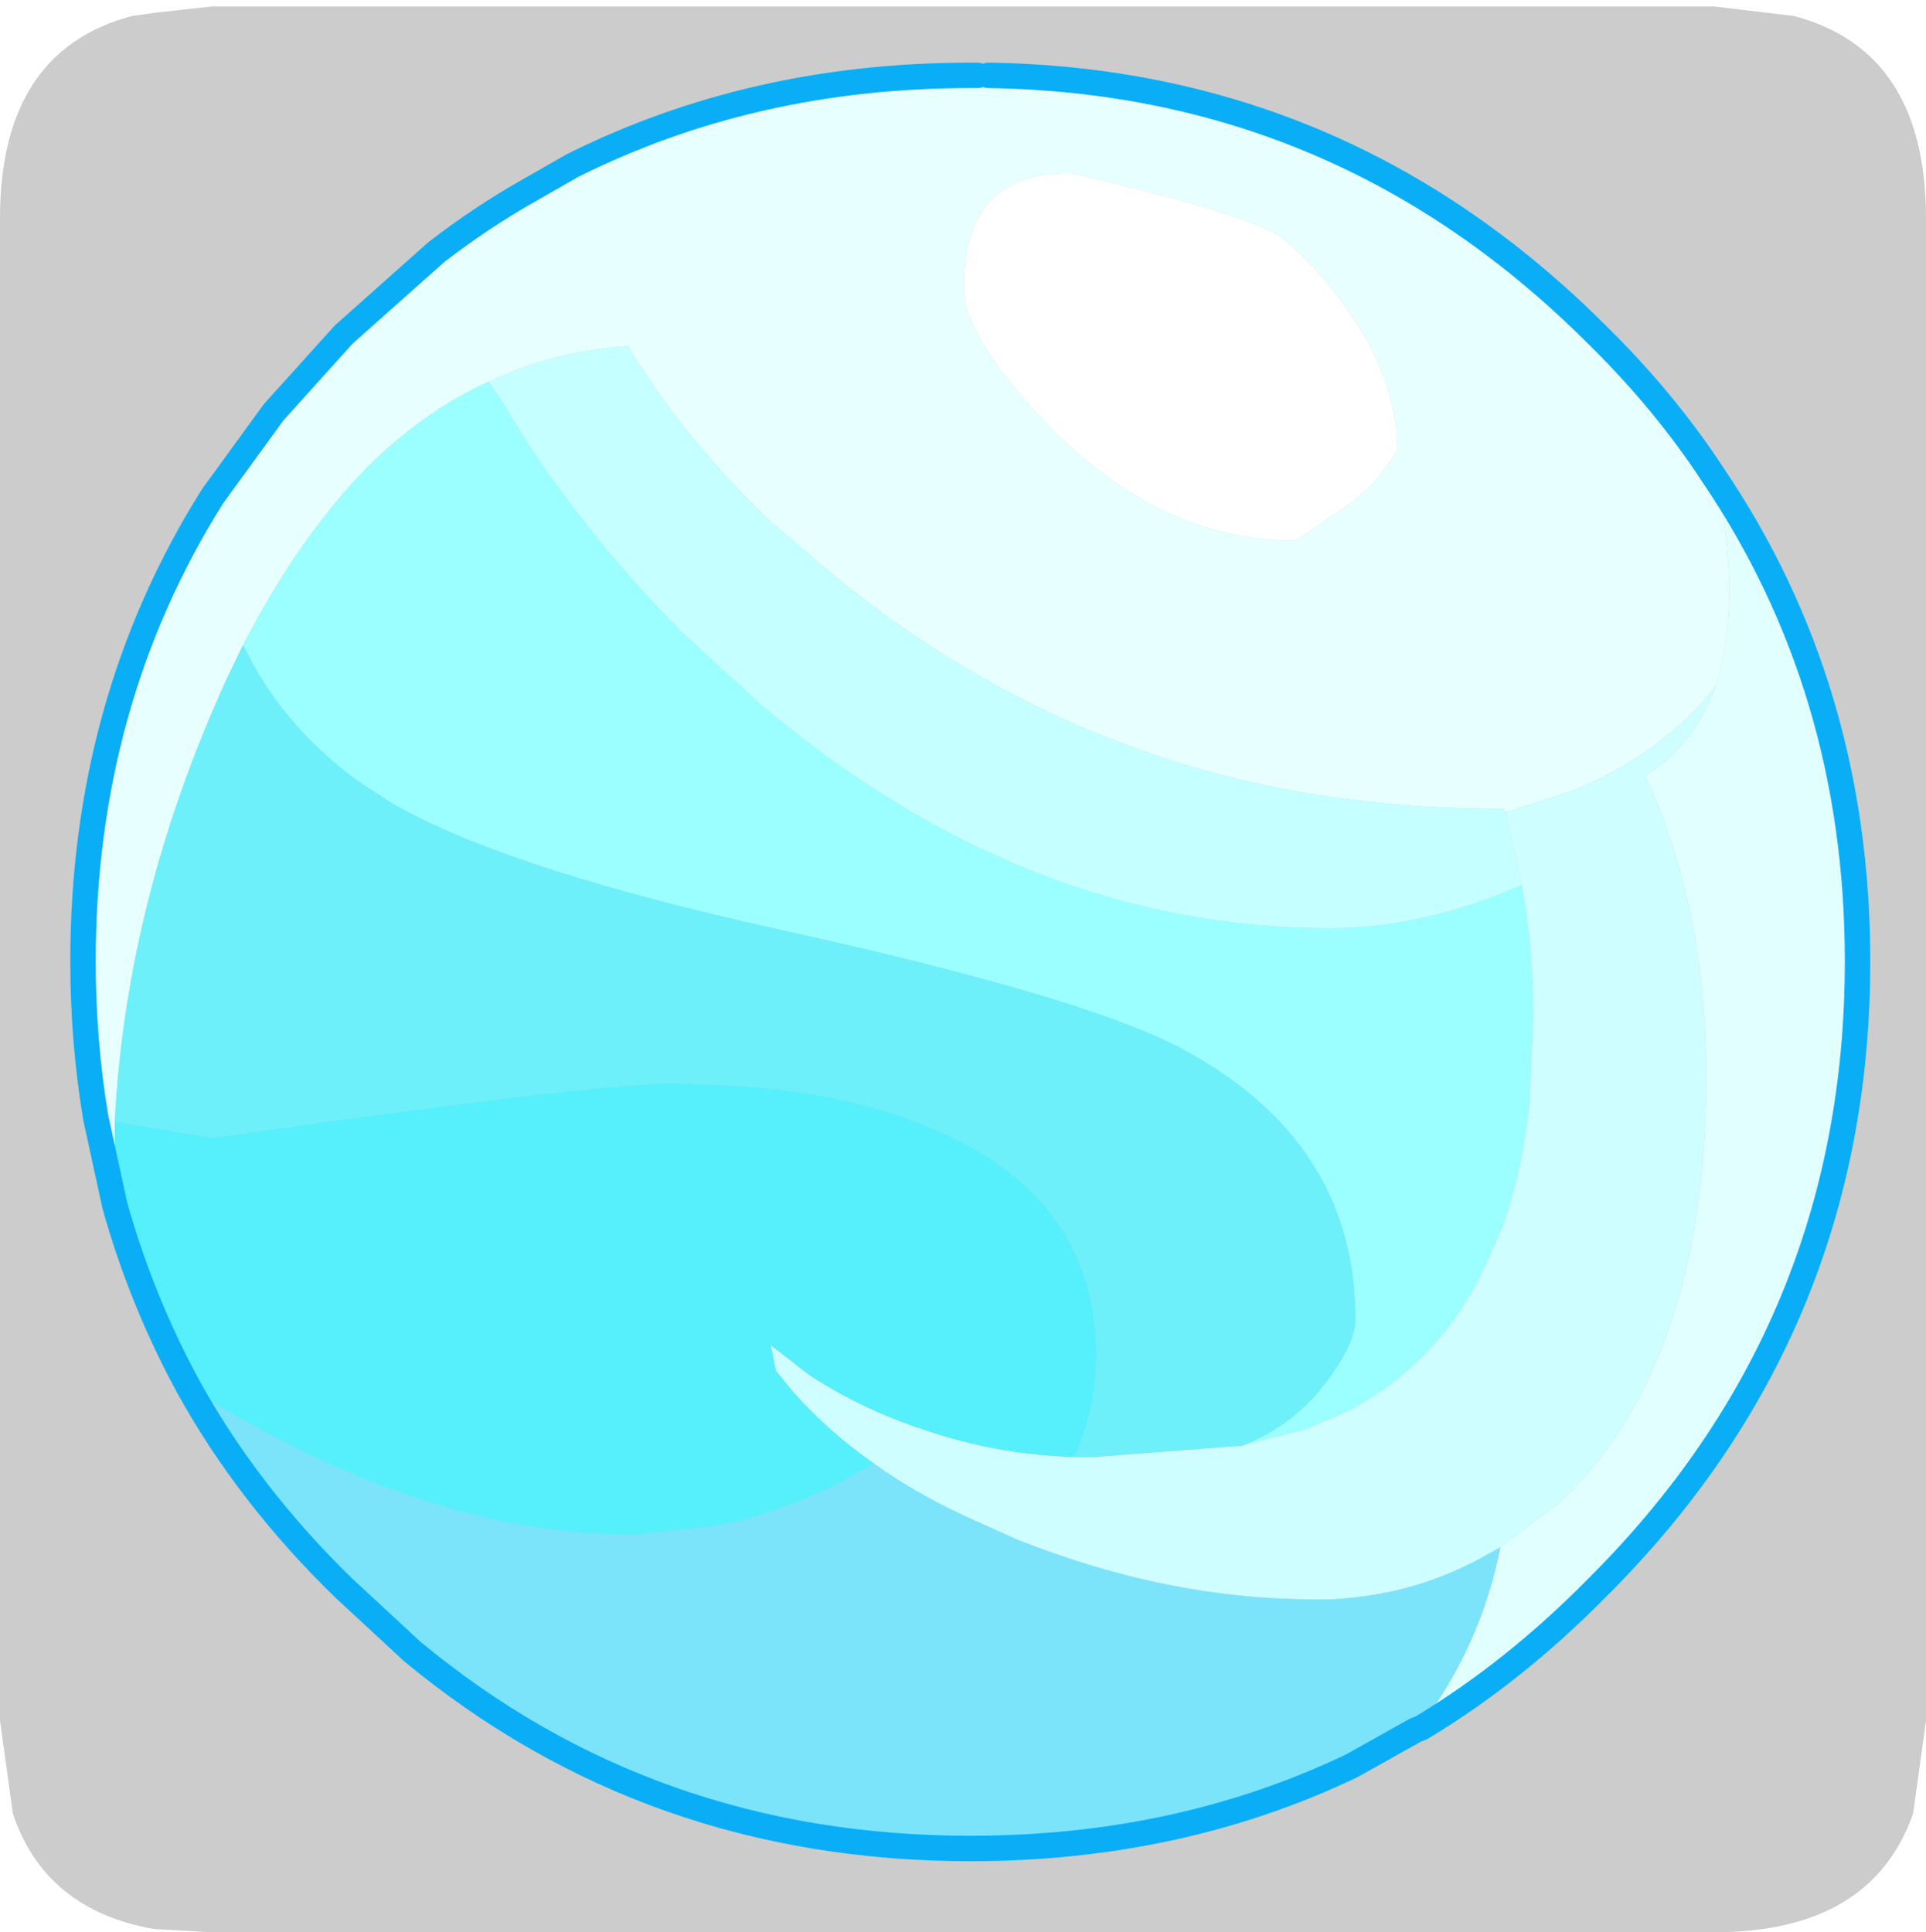 <?xml version="1.0" encoding="UTF-8" standalone="no"?>
<svg xmlns:ffdec="https://www.free-decompiler.com/flash" xmlns:xlink="http://www.w3.org/1999/xlink" ffdec:objectType="frame" height="30.1px" width="30.0px" xmlns="http://www.w3.org/2000/svg">
  <g transform="matrix(1.0, 0.0, 0.0, 1.0, 0.0, 0.0)">
    <use ffdec:characterId="1" height="30.0" transform="matrix(1.0, 0.0, 0.0, 1.0, 0.0, 0.0)" width="30.0" xlink:href="#shape0"/>
    <use ffdec:characterId="5" height="30.0" transform="matrix(1.0, 0.0, 0.0, 1.0, 0.0, 0.1)" width="30.0" xlink:href="#sprite0"/>
  </g>
  <defs>
    <g id="shape0" transform="matrix(1.0, 0.0, 0.0, 1.0, 0.0, 0.0)">
      <path d="M0.0 0.0 L30.0 0.0 30.0 30.0 0.0 30.0 0.0 0.0" fill="#33cc66" fill-opacity="0.0" fill-rule="evenodd" stroke="none"/>
    </g>
    <g id="sprite0" transform="matrix(1.0, 0.0, 0.0, 1.0, 0.0, 0.0)">
      <use ffdec:characterId="2" height="30.0" transform="matrix(1.0, 0.0, 0.0, 1.0, 0.0, 0.0)" width="30.0" xlink:href="#shape1"/>
      <filter id="filter0">
        <feColorMatrix in="SourceGraphic" result="filterResult0" type="matrix" values="0 0 0 0 1.0,0 0 0 0 1.0,0 0 0 0 1.0,0 0 0 1 0"/>
        <feConvolveMatrix divisor="25.0" in="filterResult0" kernelMatrix="1 1 1 1 1 1 1 1 1 1 1 1 1 1 1 1 1 1 1 1 1 1 1 1 1" order="5 5" result="filterResult1"/>
        <feComposite in="SourceGraphic" in2="filterResult1" operator="over" result="filterResult2"/>
      </filter>
      <use ffdec:characterId="4" filter="url(#filter0)" height="70.75" transform="matrix(0.396, 0.0, 0.0, 0.396, 1.095, 0.876)" width="70.8" xlink:href="#sprite1"/>
    </g>
    <g id="shape1" transform="matrix(1.0, 0.0, 0.0, 1.0, 0.0, 0.0)">
      <path d="M27.95 0.15 Q30.0 0.7 30.0 3.3 L30.0 26.7 29.8 28.15 Q29.15 30.0 26.7 30.0 L3.3 30.0 2.4 29.95 Q0.7 29.65 0.2 28.15 L0.0 26.7 0.0 3.3 Q0.0 0.7 2.05 0.15 L2.4 0.1 3.3 0.0 26.7 0.0 27.95 0.15" fill="#cccccc" fill-rule="evenodd" stroke="none"/>
    </g>
    <g id="sprite1" transform="matrix(1.0, 0.0, 0.0, 1.0, 8.85, 11.8)">
      <use ffdec:characterId="3" height="70.75" transform="matrix(1.0, 0.0, 0.0, 1.0, -8.85, -11.8)" width="70.8" xlink:href="#shape2"/>
    </g>
    <g id="shape2" transform="matrix(1.0, 0.0, 0.0, 1.0, 8.85, 11.8)">
      <path d="M-7.1 33.15 L-7.85 29.7 Q-8.35 26.7 -8.35 23.55 -8.35 13.35 -3.25 5.25 L-0.85 1.95 1.9 -1.1 5.55 -4.35 Q7.3 -5.7 9.15 -6.75 L10.9 -7.75 Q18.0 -11.3 26.55 -11.3 L26.85 -11.3 27.25 -11.3 Q41.2 -11.1 51.2 -1.1 53.85 1.5 55.75 4.4 56.4 6.6 56.4 8.9 56.4 11.1 55.85 12.75 53.8 15.35 50.35 16.8 L47.6 17.7 47.55 17.55 47.3 17.55 Q41.25 17.55 35.8 16.05 27.4 13.7 20.45 7.75 L18.7 6.25 Q15.45 3.15 13.3 -0.3 L13.25 -0.35 13.1 -0.65 Q10.75 -0.5 8.65 0.3 L7.6 0.75 Q5.2 1.85 3.1 3.85 L2.8 4.15 Q0.15 6.85 -2.05 11.1 L-2.7 12.45 Q-6.65 21.1 -7.1 29.85 L-7.1 33.15 M32.2 -7.05 L30.5 -7.45 Q28.25 -7.45 27.25 -6.25 26.3 -5.15 26.3 -2.95 26.3 -0.95 29.8 2.65 31.75 4.6 33.9 5.7 36.5 7.0 39.35 7.0 L41.55 5.5 42.4 4.75 43.35 3.5 Q43.35 -0.45 39.45 -4.35 L38.7 -5.0 Q37.15 -5.85 32.2 -7.05" fill="#e7ffff" fill-rule="evenodd" stroke="none"/>
      <path d="M32.2 -7.05 Q37.15 -5.85 38.7 -5.0 L39.45 -4.35 Q43.35 -0.45 43.35 3.5 L42.4 4.75 41.55 5.5 39.35 7.0 Q36.5 7.0 33.9 5.7 31.75 4.6 29.8 2.65 26.3 -0.95 26.3 -2.95 26.3 -5.15 27.25 -6.25 28.25 -7.45 30.5 -7.45 L32.2 -7.05" fill="#ffffff" fill-rule="evenodd" stroke="none"/>
      <path d="M7.6 0.75 L8.65 0.3 Q10.75 -0.5 13.1 -0.65 L13.25 -0.35 13.3 -0.3 Q15.45 3.15 18.7 6.25 L20.45 7.75 Q27.4 13.7 35.8 16.05 41.25 17.55 47.3 17.55 L47.55 17.55 47.6 17.7 48.25 20.55 Q44.35 22.25 40.7 22.25 28.7 22.25 18.25 13.4 L15.2 10.6 Q10.9 6.25 8.05 1.4 L7.6 0.75" fill="#c6ffff" fill-rule="evenodd" stroke="none"/>
      <path d="M-2.05 11.1 Q0.15 6.85 2.8 4.15 L3.1 3.85 Q5.2 1.85 7.6 0.75 L8.05 1.4 Q10.9 6.25 15.2 10.6 L18.25 13.4 Q28.7 22.25 40.7 22.25 44.35 22.25 48.25 20.55 48.7 23.05 48.7 25.7 L48.55 29.2 Q48.25 31.9 47.45 34.1 L46.8 35.55 Q45.05 39.3 41.5 41.2 L39.8 41.95 37.25 42.6 Q39.35 41.8 40.7 39.9 41.7 38.5 41.7 37.65 41.7 30.55 34.7 26.9 30.8 24.9 19.25 22.35 L17.7 22.0 Q7.95 19.75 3.75 17.3 L2.45 16.45 Q-0.6 14.2 -2.05 11.1" fill="#9cffff" fill-rule="evenodd" stroke="none"/>
      <path d="M55.85 12.75 Q56.4 11.1 56.4 8.9 56.4 6.6 55.75 4.4 61.45 12.8 61.45 23.55 61.45 38.0 51.2 48.2 47.95 51.5 44.3 53.7 L44.05 53.8 44.35 53.5 Q46.65 50.4 47.4 46.6 L49.65 44.9 Q52.0 42.75 53.4 39.6 55.5 34.9 55.5 28.1 55.5 21.4 53.1 16.25 L53.6 15.9 Q55.15 14.75 55.85 12.75" fill="#e1ffff" fill-rule="evenodd" stroke="none"/>
      <path d="M47.6 17.7 L50.35 16.8 Q53.8 15.35 55.85 12.75 55.15 14.75 53.6 15.9 L53.1 16.25 Q55.5 21.4 55.5 28.1 55.5 34.9 53.4 39.6 52.0 42.75 49.65 44.9 L47.4 46.6 46.5 47.1 Q43.85 48.5 40.75 48.65 L40.05 48.65 Q34.3 48.65 28.4 46.3 L26.95 45.65 Q24.55 44.6 22.75 43.3 20.9 42.0 19.55 40.45 L18.9 39.65 18.7 38.65 20.25 39.85 Q22.35 41.2 24.65 41.95 27.5 42.95 30.65 43.05 L31.4 43.05 37.25 42.6 39.8 41.95 41.5 41.2 Q45.05 39.3 46.8 35.55 L47.45 34.1 Q48.25 31.9 48.55 29.2 L48.7 25.7 Q48.7 23.05 48.25 20.55 L47.6 17.7" fill="#cefeff" fill-rule="evenodd" stroke="none"/>
      <path d="M47.4 46.6 Q46.65 50.4 44.35 53.5 L44.05 53.8 41.55 55.2 Q34.75 58.45 26.55 58.45 13.95 58.45 4.6 50.7 L1.9 48.2 Q-1.85 44.55 -4.2 40.3 4.9 46.1 13.2 46.1 L13.45 46.1 16.25 45.8 Q19.6 45.25 22.75 43.3 24.55 44.6 26.95 45.65 L28.4 46.3 Q34.3 48.65 40.05 48.65 L40.75 48.65 Q43.85 48.5 46.5 47.1 L47.4 46.6" fill="#7be4fa" fill-rule="evenodd" stroke="none"/>
      <path d="M-7.1 29.85 Q-6.65 21.1 -2.7 12.45 L-2.05 11.1 Q-0.6 14.2 2.45 16.45 L3.75 17.3 Q7.95 19.75 17.7 22.0 L19.25 22.35 Q30.8 24.9 34.7 26.9 41.7 30.55 41.7 37.65 41.7 38.5 40.7 39.9 39.35 41.8 37.25 42.6 L31.4 43.05 30.65 43.05 Q31.5 41.1 31.5 39.05 31.5 32.7 24.75 30.0 21.5 28.7 17.3 28.45 L14.95 28.35 Q11.8 28.35 -3.25 30.5 L-7.1 29.85" fill="#6df0fa" fill-rule="evenodd" stroke="none"/>
      <path d="M-7.1 33.15 L-7.1 29.85 -3.25 30.5 Q11.8 28.35 14.95 28.35 L17.3 28.45 Q21.5 28.7 24.75 30.0 31.5 32.7 31.5 39.05 31.5 41.1 30.65 43.05 27.5 42.95 24.65 41.95 22.35 41.2 20.25 39.85 L18.7 38.65 18.9 39.65 19.55 40.45 Q20.9 42.0 22.75 43.3 19.6 45.25 16.25 45.8 L13.45 46.1 13.2 46.1 Q4.9 46.1 -4.2 40.3 -6.05 36.9 -7.1 33.15" fill="#55f0fc" fill-rule="evenodd" stroke="none"/>
      <path d="M26.85 -11.3 L26.55 -11.3 Q18.0 -11.3 10.9 -7.75 L9.15 -6.75 Q7.3 -5.7 5.55 -4.35 L1.9 -1.1 -0.85 1.95 -3.25 5.25 Q-8.35 13.35 -8.35 23.55 -8.35 26.7 -7.85 29.7 L-7.1 33.15 Q-6.05 36.9 -4.2 40.3 -1.85 44.55 1.9 48.2 L4.6 50.7 Q13.95 58.45 26.55 58.45 34.75 58.45 41.55 55.2 L44.05 53.8 44.3 53.7 Q47.95 51.5 51.2 48.2 61.45 38.0 61.45 23.55 61.45 12.8 55.75 4.4 53.85 1.5 51.2 -1.1 41.2 -11.1 27.25 -11.3" fill="none" stroke="#09aef7" stroke-linecap="round" stroke-linejoin="round" stroke-width="1.0"/>
    </g>
  </defs>
</svg>
